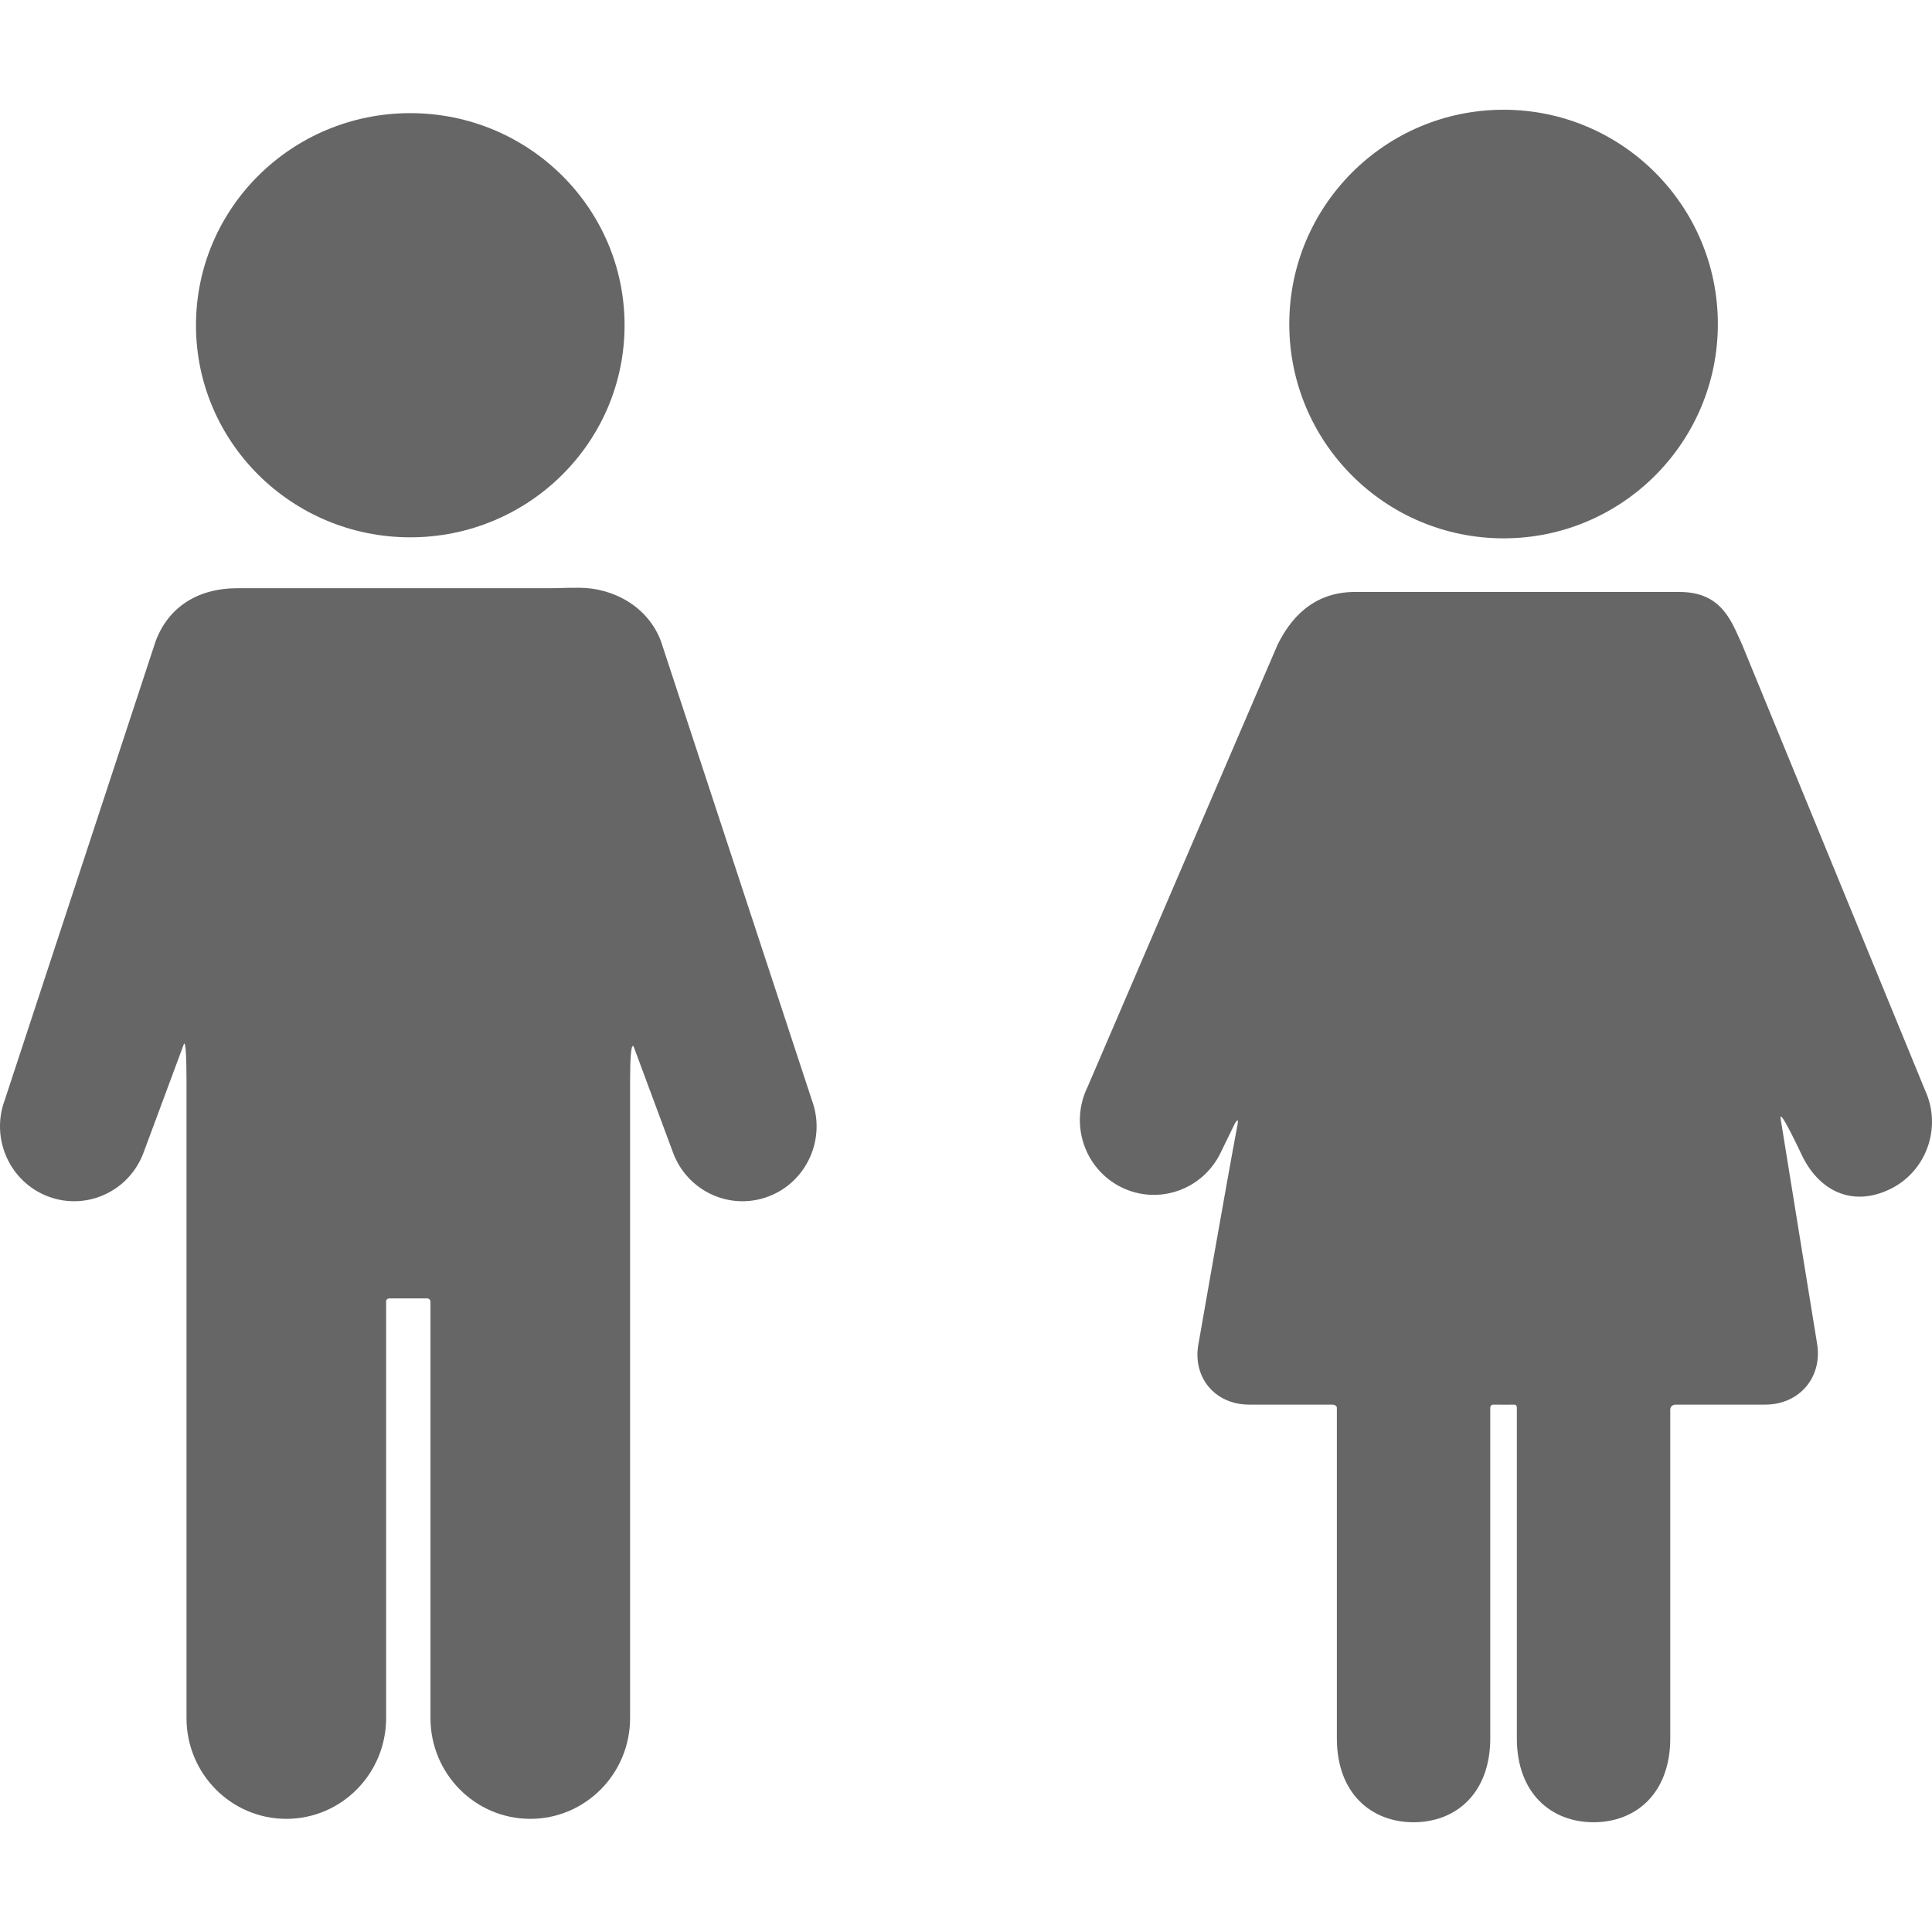 <?xml version="1.0" encoding="iso-8859-1"?>
<!-- Generator: Adobe Illustrator 16.0.0, SVG Export Plug-In . SVG Version: 6.00 Build 0)  -->
<!DOCTYPE svg>
<svg version="1.1" id="Capa_1" xmlns="http://www.w3.org/2000/svg" xmlns:xlink="http://www.w3.org/1999/xlink" x="0px" y="0px"
	 width="367.264px" height="367.264px" viewBox="0 0 367.264 367.264" style="enable-background:new 0 0 367.264 367.264;"
	 xml:space="preserve" fill="#666666">
	<g>
		<circle cx="285.821" cy="61.599" r="40.736"/>
		<path d="M365.921,207.192l-34.758-84.667c-1.988-4.272-3.747-9.997-11.914-9.997c-3.017,0-6.008,0-9.463,0H267.25
			c-3.521,0-5.351,0-9.688,0c-8.146,0-12.396,5.308-14.727,10.089l-36.103,84.027c-3.438,7.055-0.566,15.578,6.411,19.039
			c6.982,3.46,15.43,0.547,18.868-6.51l2.717-5.571c0,0,0.844-1.503,0.527,0.159c-1.965,10.348-7.391,41.475-7.391,41.475
			c-1.318,6.477,3.009,11.777,9.619,11.777c0,0,11.792,0,15.722,0c1.125,0,0.925,0.848,0.925,0.848v62.566
			c0,10.479,6.526,15.973,14.58,15.973c8.051,0,14.581-5.494,14.581-15.973v-62.816c0,0-0.033-0.62,0.623-0.598
			c0.847,0.027,2.991,0.004,3.952,0.004c0.548,0,0.479,0.66,0.479,0.66v62.75c0,10.479,6.53,15.973,14.584,15.973
			c8.051,0,14.58-5.494,14.58-15.973v-62.399c0,0-0.096-1.015,1.112-1.015c4.229,0,16.912,0,16.912,0
			c6.609,0,11.043-5.32,9.851-11.822c0,0-5.438-33.385-6.887-42.48c-0.415-2.607,3.916,6.65,3.916,6.65
			c3.312,7.115,9.708,10.086,16.749,6.753C366.209,222.78,369.233,214.31,365.921,207.192z"/>
	</g>
	<g>
		<path d="M125.652,121.915c-2.417-6.508-8.949-10.185-15.59-10.185c-3.315,0-3.621,0.085-5.595,0.085H50.761
			c-1.975,0-3.73,0-5.598,0c-7.584,0-13.17,3.591-15.587,10.1L0.9,209.121c-2.732,7.358,0.96,15.561,8.245,18.32
			c7.286,2.76,15.407-0.969,18.14-8.326l7.624-20.527c0,0,0.544-2.07,0.544,6.967v121.039c0,10.582,8.494,19.16,18.973,19.16
			s18.973-8.578,18.973-19.16v-79.075c0,0-0.092-0.699,0.644-0.699c1.78,0,5.343,0,7.124,0c0.703,0,0.664,0.699,0.664,0.699v79.075
			c0,10.582,8.494,19.16,18.973,19.16s18.973-8.578,18.973-19.16V205.555c0-9.182,0.797-6.289,0.797-6.289l7.372,19.851
			c2.731,7.358,10.854,11.086,18.14,8.326c7.285-2.761,10.978-10.962,8.245-18.319L125.652,121.915z"/>
		<ellipse cx="77.991" cy="61.825" rx="40.736" ry="40.317"/>
	</g>
</svg>

